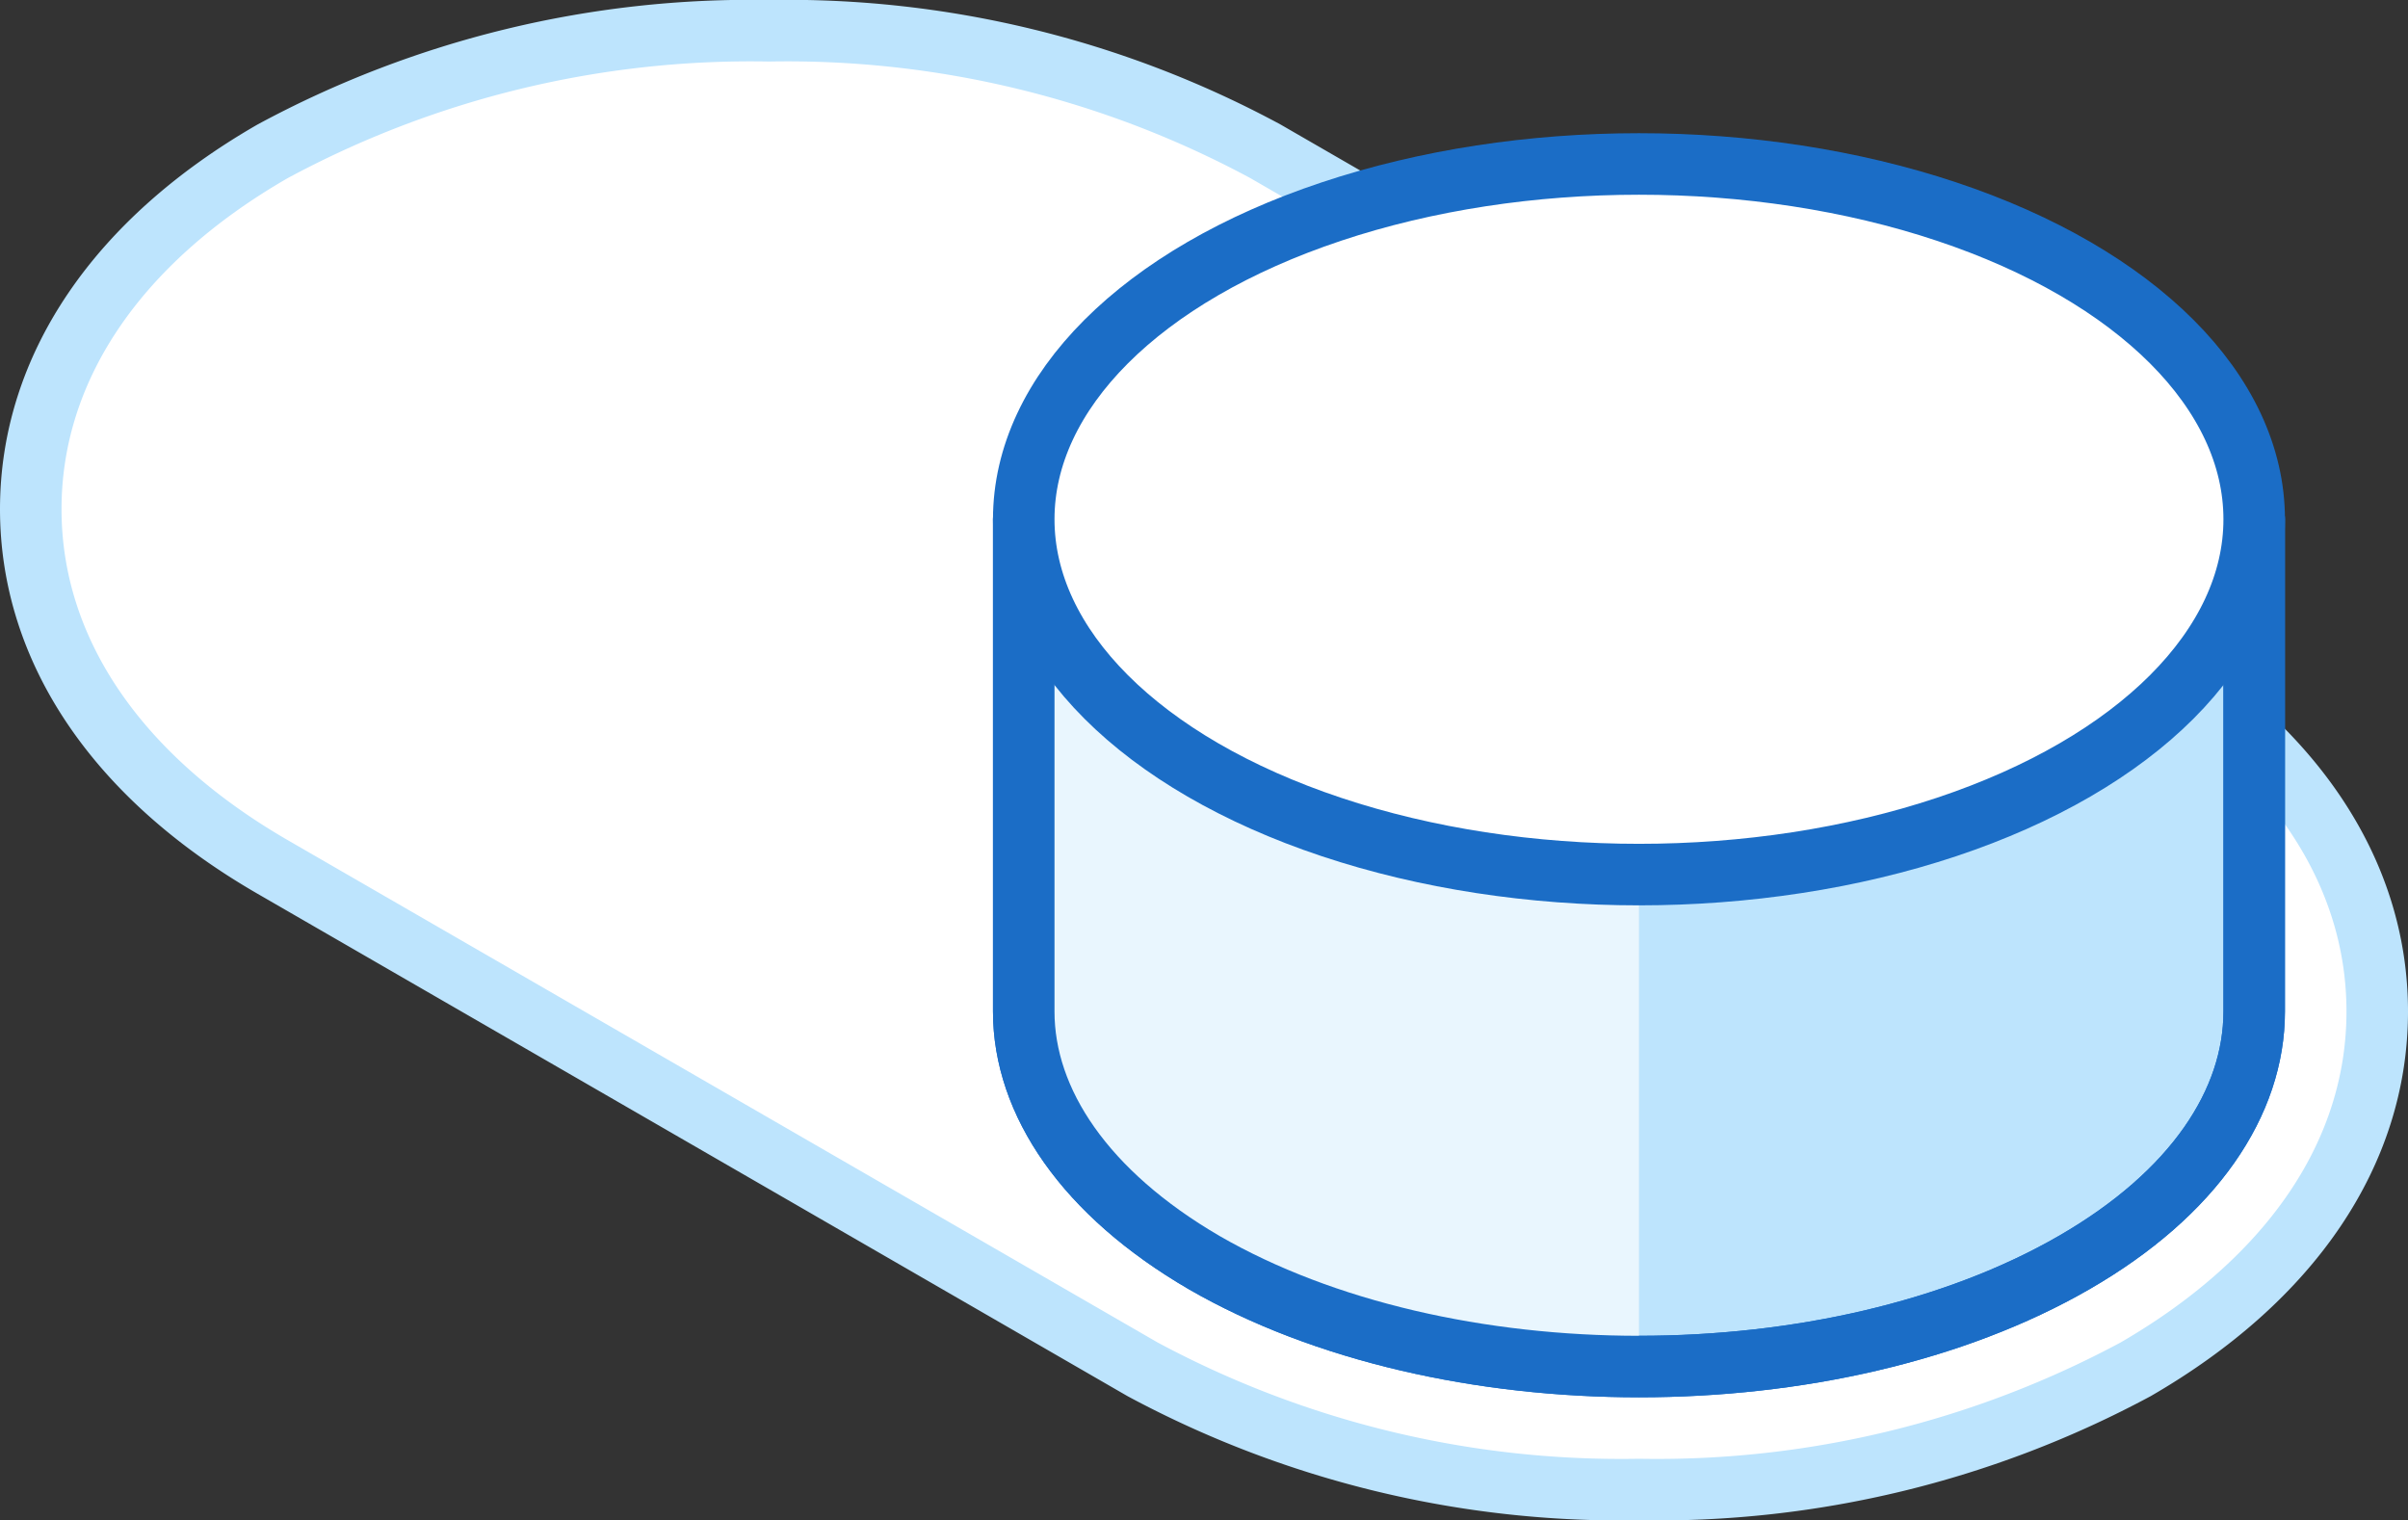 <svg xmlns="http://www.w3.org/2000/svg" width="78.28" height="49.42" viewBox="0 0 78.28 49.42"><rect x="0" y="0" width="78.28" height="49.42" fill="#333333" stroke="none"/><defs><style>.cls-1,.cls-6{fill:#fff;}.cls-1{stroke:#bde4fd;}.cls-1,.cls-2,.cls-4,.cls-6{stroke-linecap:round;stroke-linejoin:round;stroke-width:2px;}.cls-2{fill:#bde4fd;}.cls-2,.cls-4,.cls-6{stroke:#1b6dc6;}.cls-3{fill:#e9f6fe;}.cls-4,.cls-5{fill:none;}</style></defs><title>toogle_02</title><g id="Layer_2" data-name="Layer 2"><g id="Layer_1-2" data-name="Layer 1"><path class="cls-1" d="M53.28,48.42a32.86,32.86,0,0,1-16.14-3.91L8.86,28.18C3.79,25.25,1,21.12,1,16.55S3.79,7.84,8.86,4.92A32.73,32.73,0,0,1,25,1,32.73,32.73,0,0,1,41.14,4.92L69.43,21.25c5.06,2.92,7.85,7.05,7.85,11.63s-2.79,8.7-7.85,11.63A32.87,32.87,0,0,1,53.28,48.42Z"/><path class="cls-2" d="M33.28,16.88v16c0,2.95,2,5.91,5.86,8.16,7.81,4.51,20.48,4.51,28.29,0,3.9-2.25,5.85-5.21,5.85-8.16h0v-16Z"/><path class="cls-3" d="M33.28,16.88v16c0,2.95,2,5.91,5.86,8.16a28.88,28.88,0,0,0,14.14,3.38V16.88Z"/><path class="cls-4" d="M33.28,16.88v16c0,2.95,2,5.91,5.86,8.16,7.81,4.51,20.48,4.51,28.29,0,3.9-2.25,5.85-5.21,5.85-8.16h0v-16Z"/><ellipse class="cls-5" cx="53.28" cy="32.88" rx="20" ry="11.55"/><ellipse class="cls-6" cx="53.28" cy="16.88" rx="20" ry="11.55"/></g></g></svg>